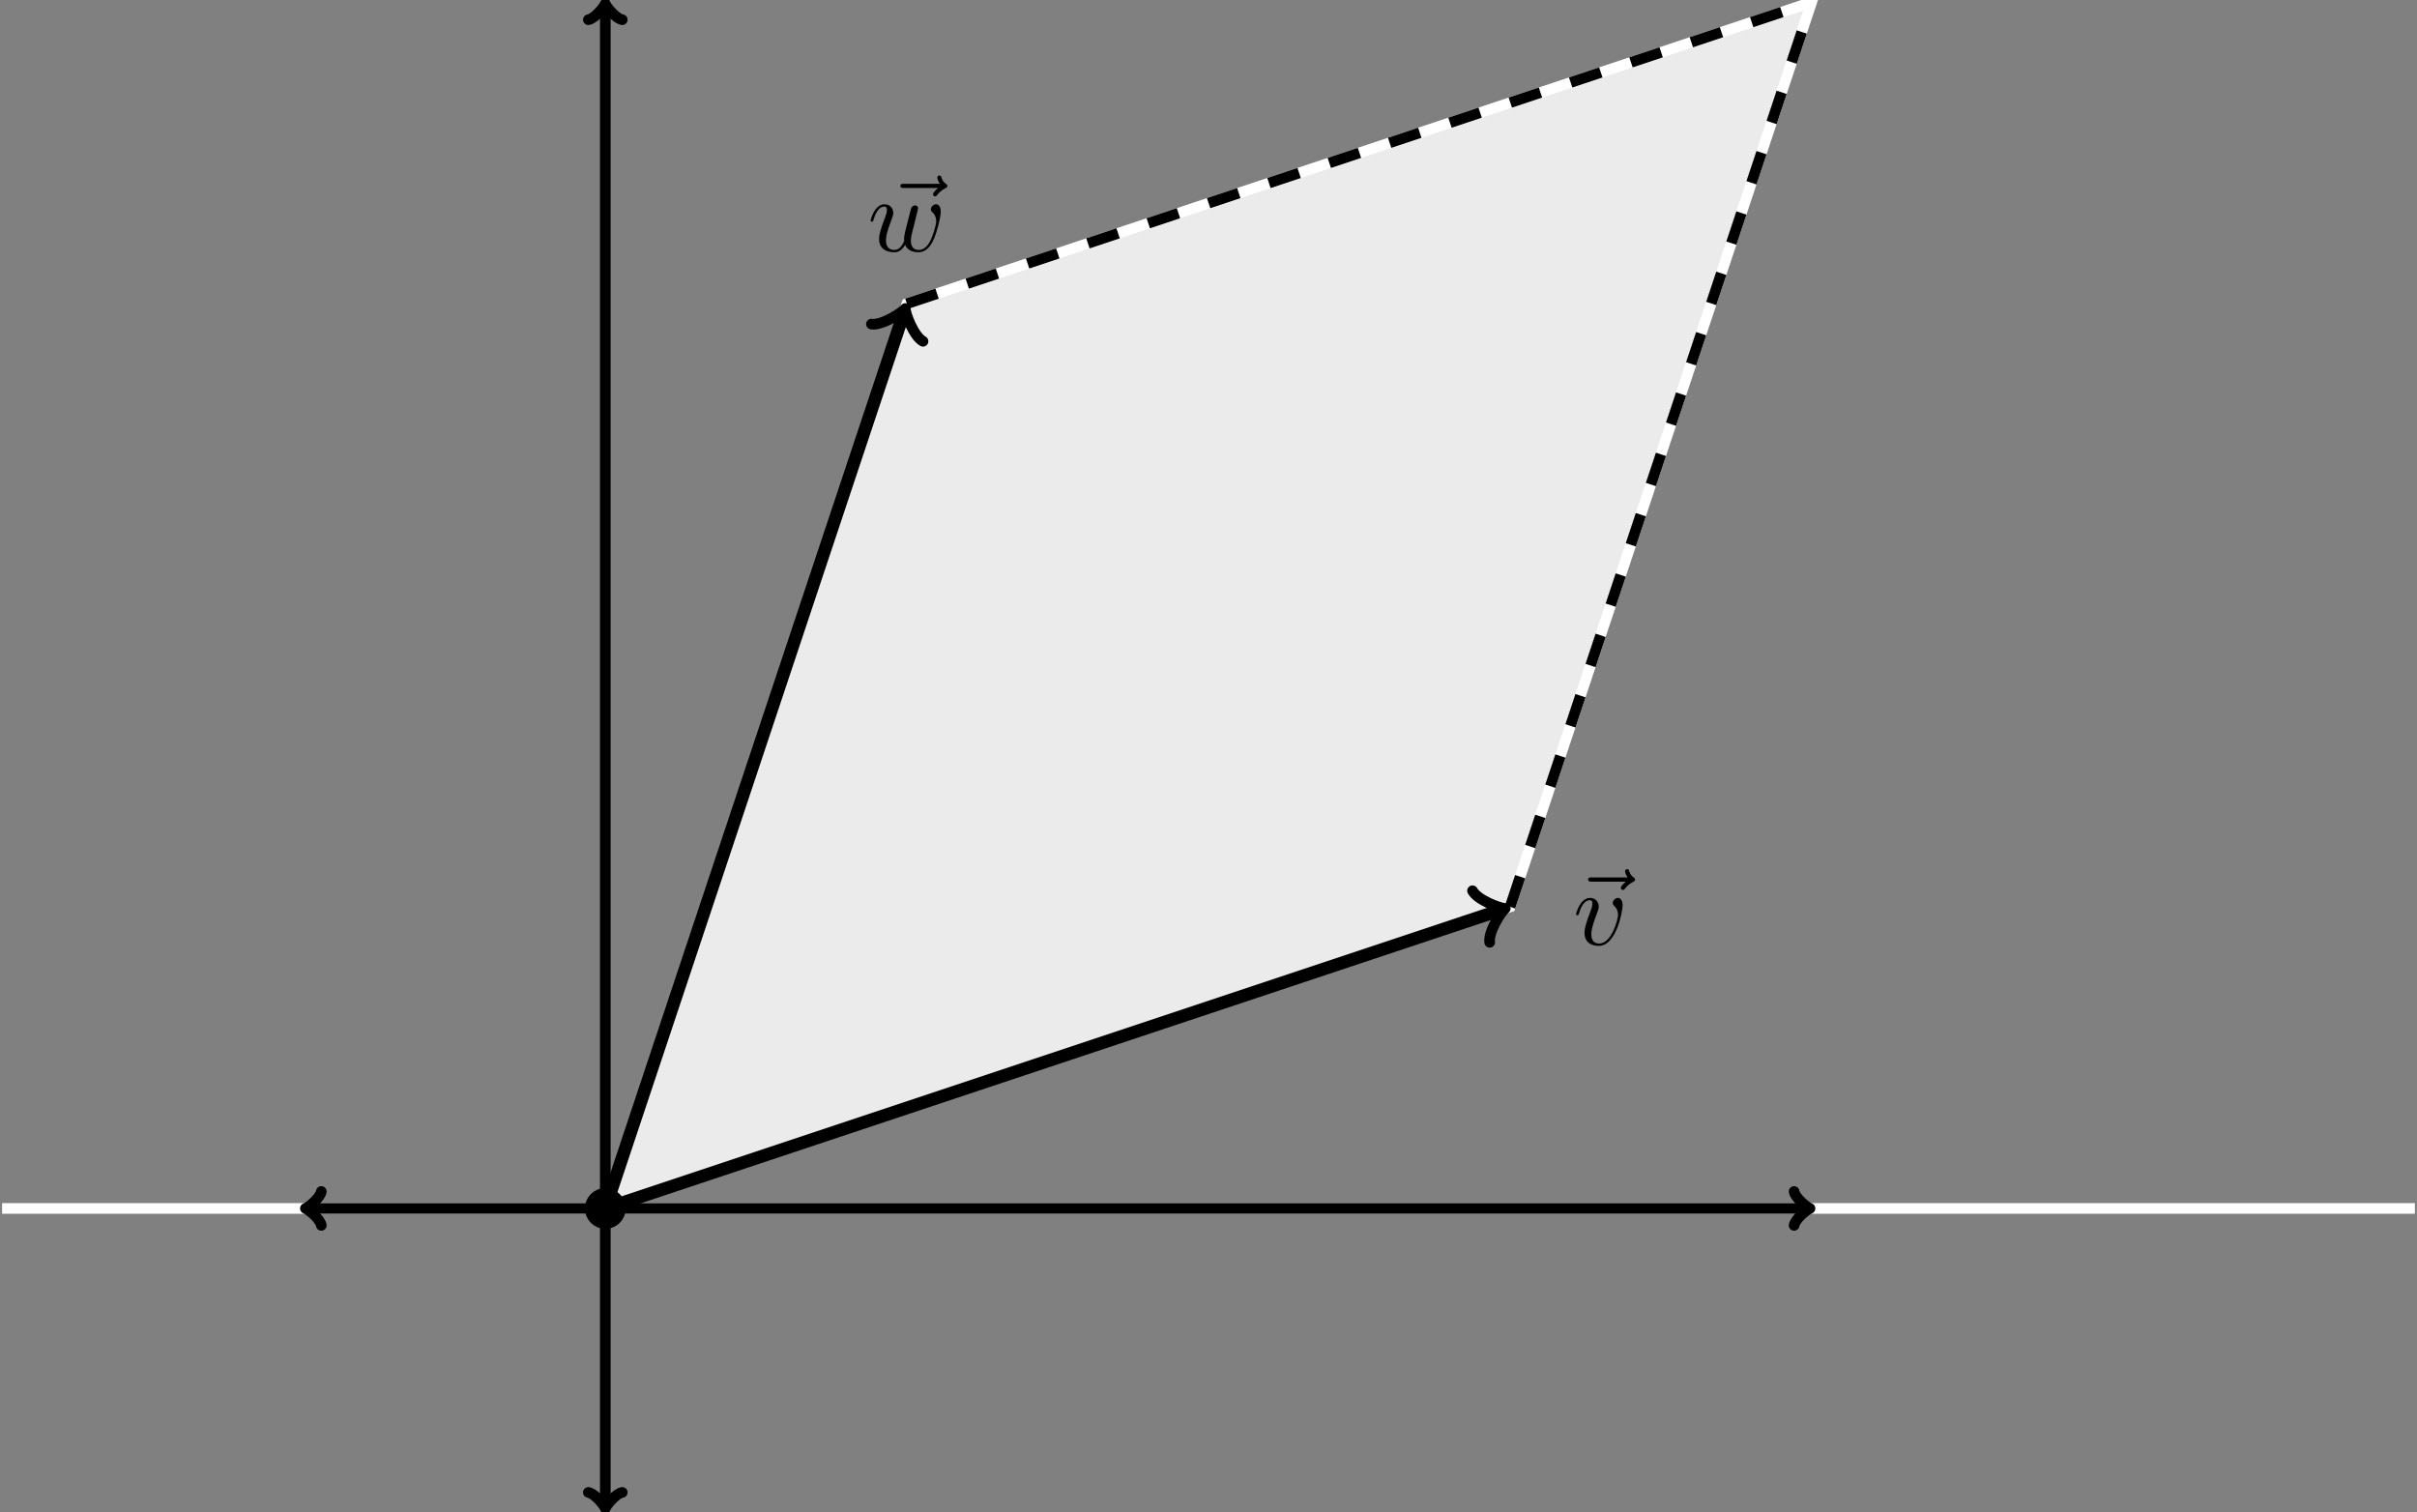 <?xml version="1.0" encoding="UTF-8" standalone="no"?>
<!DOCTYPE svg PUBLIC "-//W3C//DTD SVG 1.1//EN" "http://www.w3.org/Graphics/SVG/1.1/DTD/svg11.dtd">
<svg xmlns="http://www.w3.org/2000/svg" xmlns:xlink="http://www.w3.org/1999/xlink" version="1.1" width="227.17pt" height="142.131pt" viewBox="0 0 227.17 142.131">
<rect x="0" y="0" width="227.17" height="142.131" fill="#808080" stroke="none"/>
<path transform="matrix(1,0,0,-1,56.892,113.585)" stroke-width="1" stroke-linecap="butt" stroke-miterlimit="10" stroke-linejoin="miter" fill="none" stroke="#ffffff" d="M -56.694 0 L 170.081 0 "/>
<path transform="matrix(1,0,0,-1,56.892,113.585)" stroke-width="1" stroke-linecap="butt" stroke-miterlimit="10" stroke-linejoin="miter" fill="none" stroke="#000000" d="M -27.889 0 L 112.929 0 "/>
<path transform="matrix(-1,0,0,1,29.003,113.585)" stroke-width="1" stroke-linecap="round" stroke-linejoin="round" fill="none" stroke="#000000" d="M -1.196 1.594 C -1.096 .996 0 .1 .299 0 C 0 -.1 -1.096 -.996 -1.196 -1.594 "/>
<path transform="matrix(1,0,0,-1,169.821,113.585)" stroke-width="1" stroke-linecap="round" stroke-linejoin="round" fill="none" stroke="#000000" d="M -1.196 1.594 C -1.096 .996 0 .1 .299 0 C 0 -.1 -1.096 -.996 -1.196 -1.594 "/>
<path transform="matrix(1,0,0,-1,56.892,113.585)" stroke-width="1" stroke-linecap="butt" stroke-miterlimit="10" stroke-linejoin="miter" fill="none" stroke="#000000" d="M 0 -27.889 L 0 112.929 "/>
<path transform="matrix(0,1,1,0,56.892,141.474)" stroke-width="1" stroke-linecap="round" stroke-linejoin="round" fill="none" stroke="#000000" d="M -1.196 1.594 C -1.096 .996 0 .1 .299 0 C 0 -.1 -1.096 -.996 -1.196 -1.594 "/>
<path transform="matrix(0,-1,-1,0,56.892,.656)" stroke-width="1" stroke-linecap="round" stroke-linejoin="round" fill="none" stroke="#000000" d="M -1.196 1.594 C -1.096 .996 0 .1 .299 0 C 0 -.1 -1.096 -.996 -1.196 -1.594 "/>
<path transform="matrix(1,0,0,-1,56.892,113.585)" d="M 0 0 L 28.347 85.04 L 113.387 113.387 L 85.04 28.347 Z " fill="#ebebeb"/>
<path transform="matrix(1,0,0,-1,56.892,113.585)" stroke-width="1" stroke-linecap="butt" stroke-miterlimit="10" stroke-linejoin="miter" fill="none" stroke="#ffffff" d="M 0 0 L 28.347 85.04 L 113.387 113.387 L 85.04 28.347 Z "/>
<path transform="matrix(1,0,0,-1,56.892,113.585)" d="M 1.417 0 C 1.417 .783 .783 1.417 0 1.417 C -.783 1.417 -1.417 .783 -1.417 0 C -1.417 -.783 -.783 -1.417 0 -1.417 C .783 -1.417 1.417 -.783 1.417 0 Z M 0 0 "/>
<path transform="matrix(1,0,0,-1,56.892,113.585)" stroke-width="1" stroke-linecap="butt" stroke-miterlimit="10" stroke-linejoin="miter" fill="none" stroke="#000000" d="M 1.417 0 C 1.417 .783 .783 1.417 0 1.417 C -.783 1.417 -1.417 .783 -1.417 0 C -1.417 -.783 -.783 -1.417 0 -1.417 C .783 -1.417 1.417 -.783 1.417 0 Z M 0 0 "/>
<path transform="matrix(1,0,0,-1,56.892,113.585)" stroke-width="1.196" stroke-linecap="butt" stroke-miterlimit="10" stroke-linejoin="miter" fill="none" stroke="#000000" d="M 0 0 L 28.044 84.132 "/>
<path transform="matrix(.317,-.95,-.95,-.317,84.936,29.453)" stroke-width="1" stroke-linecap="round" stroke-linejoin="round" fill="none" stroke="#000000" d="M -1.913 2.55 C -1.753 1.594 0 .159 .478 0 C 0 -.159 -1.753 -1.594 -1.913 -2.55 "/>
<path transform="matrix(1,0,0,-1,56.892,113.585)" stroke-width="1.196" stroke-linecap="butt" stroke-miterlimit="10" stroke-linejoin="miter" fill="none" stroke="#000000" d="M 0 0 L 84.132 28.044 "/>
<path transform="matrix(.95,-.317,-.317,-.95,141.024,85.541)" stroke-width="1" stroke-linecap="round" stroke-linejoin="round" fill="none" stroke="#000000" d="M -1.913 2.55 C -1.753 1.594 0 .159 .478 0 C 0 -.159 -1.753 -1.594 -1.913 -2.55 "/>
<path transform="matrix(1,0,0,-1,56.892,113.585)" stroke-width="1" stroke-linecap="butt" stroke-dasharray="2.989,2.989" stroke-miterlimit="10" stroke-linejoin="miter" fill="none" stroke="#000000" d="M 28.347 85.04 L 113.387 113.387 "/>
<path transform="matrix(1,0,0,-1,56.892,113.585)" stroke-width="1" stroke-linecap="butt" stroke-dasharray="2.989,2.989" stroke-miterlimit="10" stroke-linejoin="miter" fill="none" stroke="#000000" d="M 85.04 28.347 L 113.387 113.387 "/>
<symbol id="font_0_3">
<path d="M .355 .079 C .341 .066 .308 .038 .308 .02 C .308 .01 .318 0 .328 0 C .337 0 .342 .007 .347 .013 C .359 .028 .382 .056 .426 .078 C .433 .082 .443 .087 .443 .099 C .443 .109 .436 .114 .429 .119 C .407 .134 .396 .152 .388 .176 C .386 .185 .382 .198 .368 .198 C .354 .198 .348 .185 .348 .177 C .348 .172 .356 .14 .372 .119 L .035 .119 C .018 .119 0 .119 0 .099 C 0 .079 .018 .079 .035 .079 L .355 .079 Z "/>
</symbol>
<symbol id="font_0_1">
<path d="M .439 .383 C .439 .437 .413 .453 .395 .453 C .37 .453 .346 .427 .346 .405 C .346 .392 .351 .386 .362 .375 C .383 .355 .396 .329 .396 .293 C .396 .251 .335 .022 .218 .022 C .167 .022 .144 .057 .144 .109 C .144 .165 .171 .238 .202 .321 C .209 .338 .214 .352 .214 .371 C .214 .416 .182 .453 .132 .453 C .038 .453 0 .308 0 .299 C 0 .289 .01 .289 .012 .289 C .022 .289 .023 .291 .028 .307 C .057 .408 .1 .431 .129 .431 C .137 .431 .154 .431 .154 .399 C .154 .374 .144 .347 .137 .329 C .093 .213 .08 .167 .08 .124 C .08 .016 .168 0 .214 0 C .382 0 .439 .331 .439 .383 Z "/>
</symbol>
<use xlink:href="#font_0_3" transform="matrix(9.963,0,0,-9.963,149.268,83.657)"/>
<use xlink:href="#font_0_1" transform="matrix(9.963,0,0,-9.963,148.132,88.908)"/>
<symbol id="font_0_2">
<path d="M .433 .35 C .438 .372 .448 .409 .448 .415 C .448 .433 .434 .442 .419 .442 C .407 .442 .389 .434 .382 .414 C .379 .407 .332 .216 .325 .19 C .318 .16 .316 .142 .316 .124 C .316 .113 .316 .111 .317 .106 C .294 .053 .264 .022 .225 .022 C .145 .022 .145 .096 .145 .113 C .145 .145 .15 .184 .197 .307 C .208 .337 .214 .351 .214 .371 C .214 .416 .181 .453 .132 .453 C .037 .453 0 .308 0 .299 C 0 .289 .01 .289 .012 .289 C .022 .289 .023 .291 .028 .307 C .055 .4 .094 .431 .129 .431 C .138 .431 .154 .43 .154 .398 C .154 .373 .143 .345 .136 .328 C .092 .21 .08 .164 .08 .126 C .08 .035 .147 0 .222 0 C .239 0 .286 0 .326 .07 C .352 .006 .421 0 .451 0 C .526 0 .57 .063 .596 .123 C .63 .201 .662 .335 .662 .383 C .662 .438 .635 .453 .618 .453 C .593 .453 .568 .427 .568 .405 C .568 .392 .574 .386 .583 .378 C .594 .367 .619 .341 .619 .293 C .619 .259 .59 .161 .564 .11 C .538 .057 .503 .022 .454 .022 C .407 .022 .38 .052 .38 .109 C .38 .137 .387 .168 .391 .182 L .433 .35 Z "/>
</symbol>
<use xlink:href="#font_0_3" transform="matrix(9.963,0,0,-9.963,84.625,18.46)"/>
<use xlink:href="#font_0_2" transform="matrix(9.963,0,0,-9.963,81.826,23.711)"/>
</svg>
